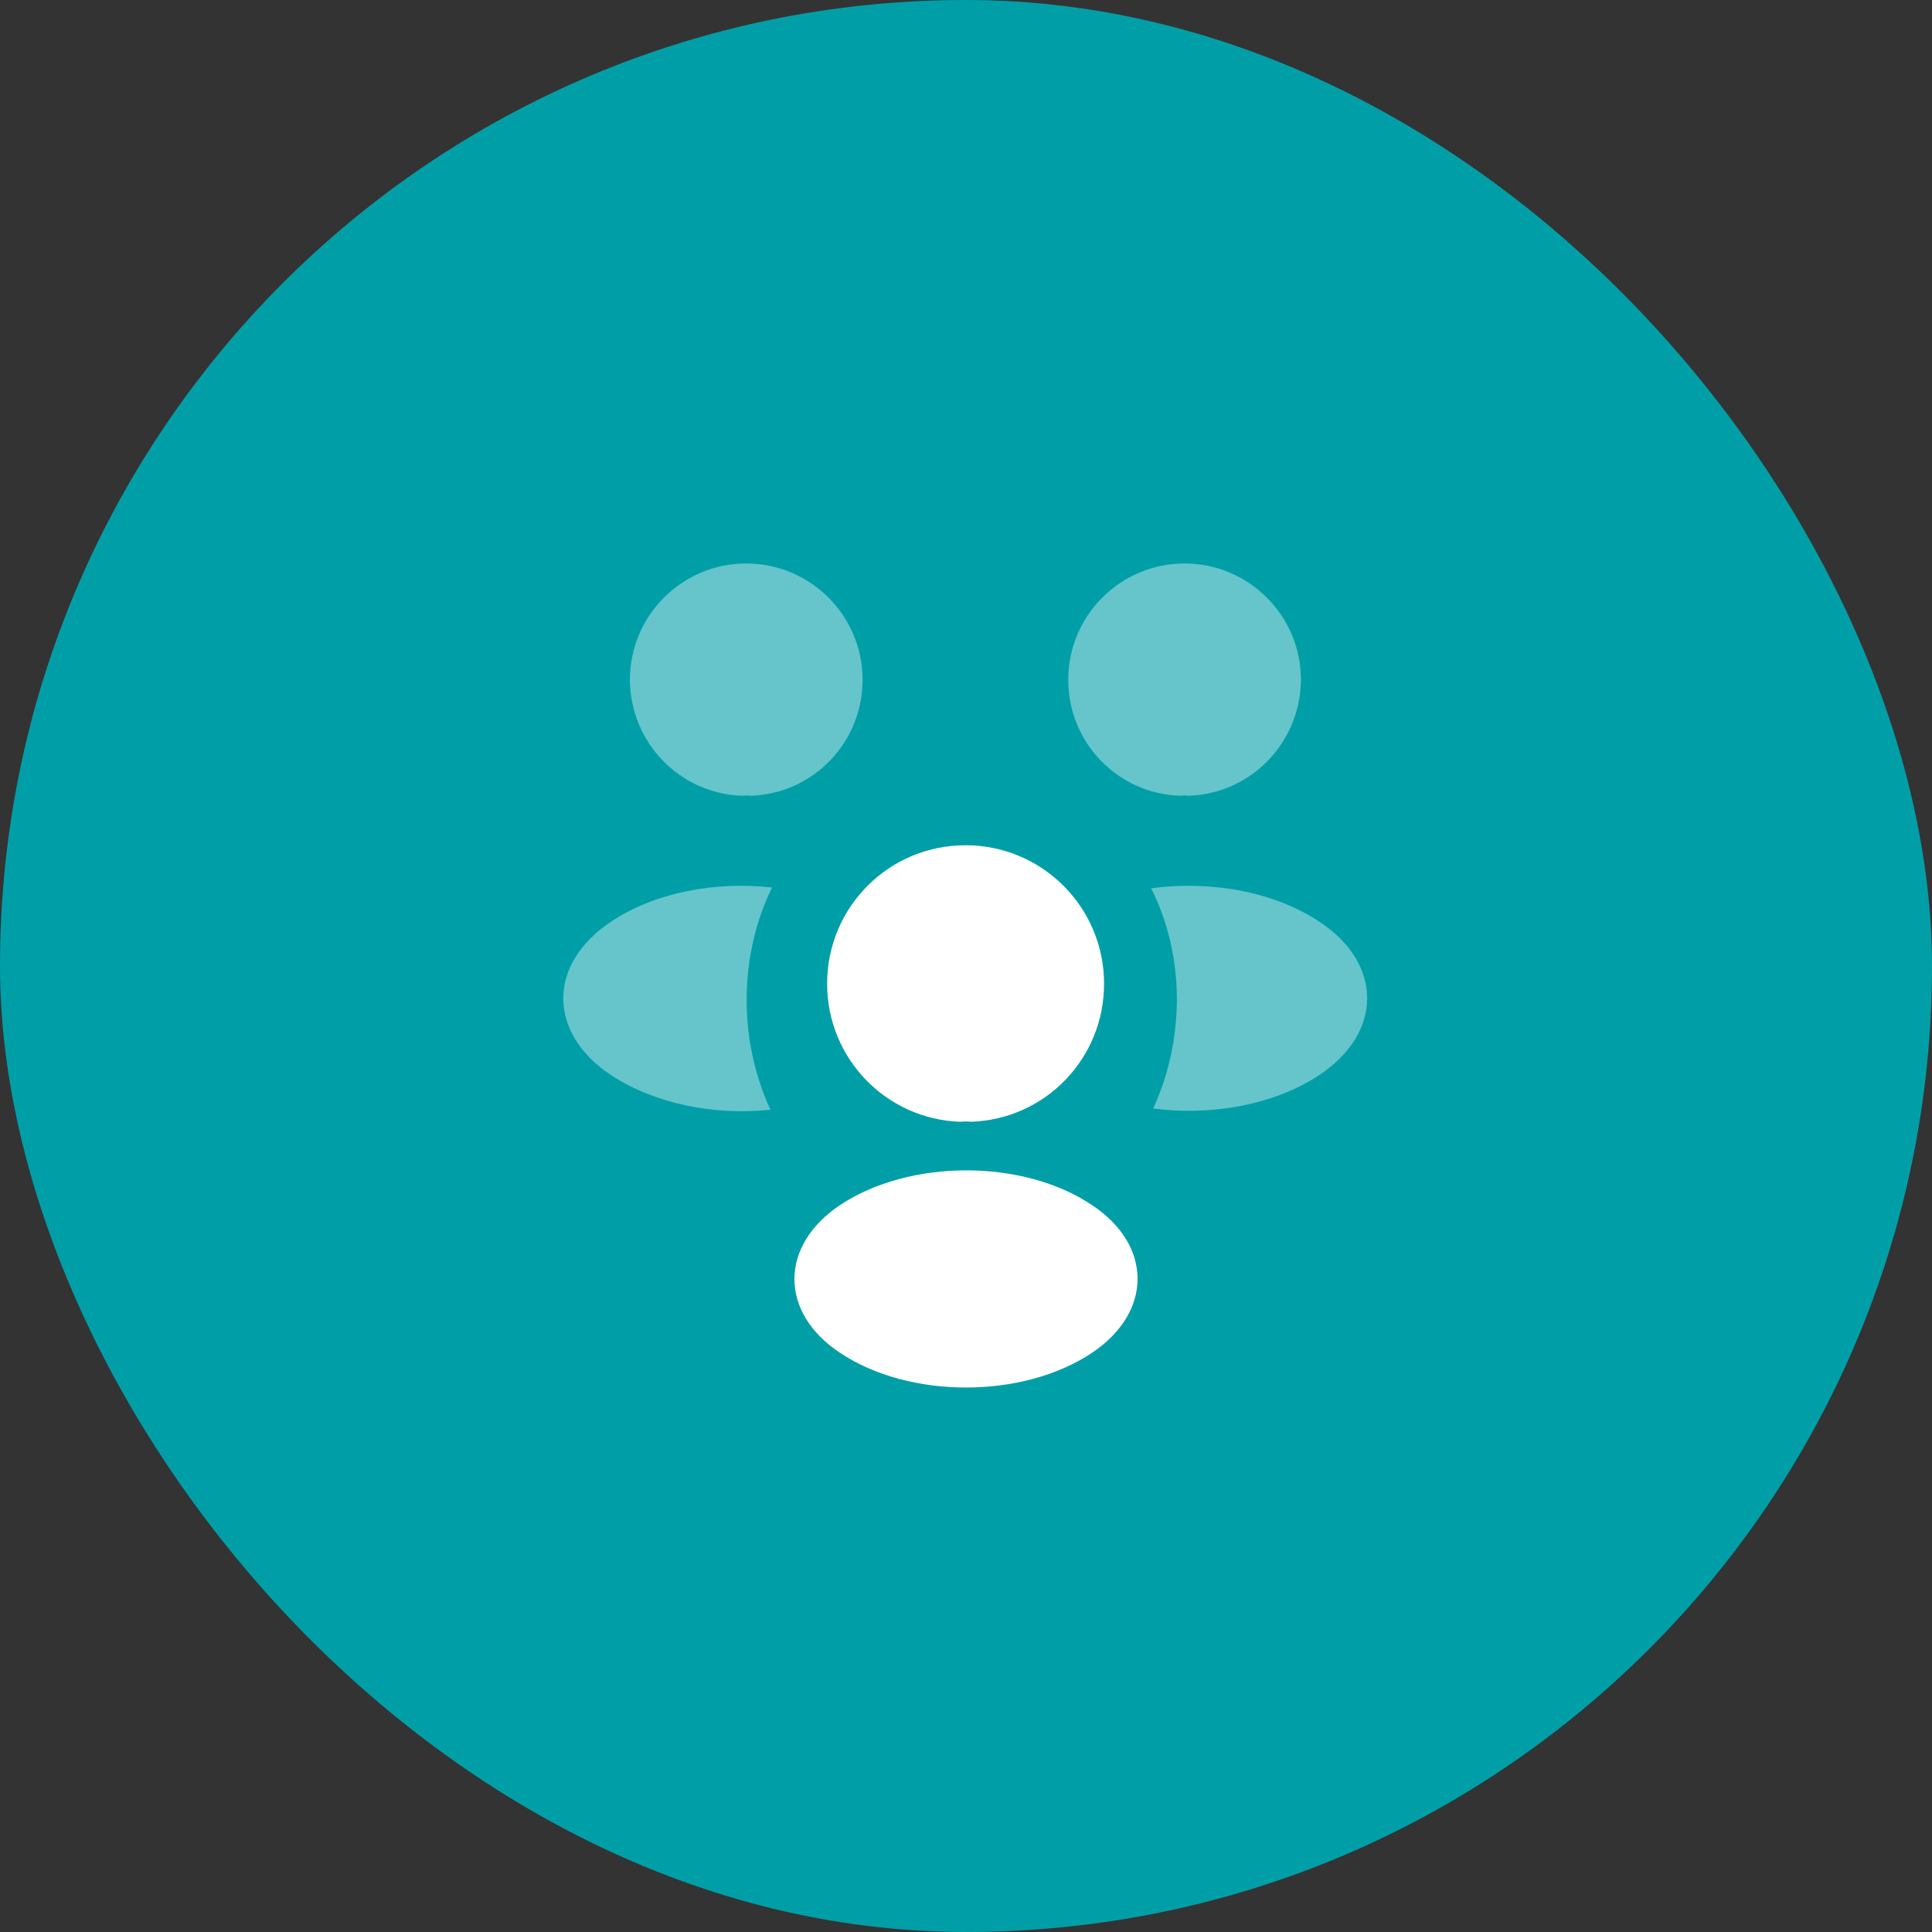 <svg width="80" height="80" viewBox="0 0 80 80" fill="none" xmlns="http://www.w3.org/2000/svg">
<rect x="0" y="0" width="80" height="80" fill="#333333" stroke="none"/>
<rect width="80" height="80" rx="40" fill="#009FA8"/>
<path opacity="0.4" d="M49.217 32.95C49.1 32.933 48.983 32.933 48.867 32.95C46.283 32.867 44.233 30.75 44.233 28.15C44.233 25.5 46.383 23.333 49.05 23.333C51.7 23.333 53.867 25.483 53.867 28.15C53.85 30.75 51.8 32.867 49.217 32.95Z" fill="white"/>
<path opacity="0.4" d="M54.65 44.5C52.783 45.75 50.166 46.217 47.75 45.9C48.383 44.533 48.717 43.017 48.733 41.417C48.733 39.75 48.367 38.167 47.666 36.783C50.133 36.45 52.75 36.917 54.633 38.167C57.267 39.9 57.267 42.75 54.65 44.5Z" fill="white"/>
<path opacity="0.4" d="M30.733 32.95C30.85 32.933 30.967 32.933 31.084 32.95C33.667 32.867 35.717 30.75 35.717 28.15C35.717 25.5 33.567 23.333 30.9 23.333C28.25 23.333 26.084 25.483 26.084 28.15C26.1 30.75 28.15 32.867 30.733 32.95Z" fill="white"/>
<path opacity="0.4" d="M30.917 41.417C30.917 43.033 31.267 44.567 31.9 45.95C29.55 46.2 27.1 45.7 25.3 44.517C22.667 42.767 22.667 39.917 25.3 38.167C27.084 36.967 29.6 36.483 31.967 36.75C31.284 38.15 30.917 39.733 30.917 41.417Z" fill="white"/>
<path d="M40.2 46.45C40.067 46.433 39.917 46.433 39.767 46.45C36.7 46.35 34.25 43.833 34.25 40.733C34.25 37.567 36.8 35 39.983 35C43.15 35 45.717 37.567 45.717 40.733C45.717 43.833 43.283 46.35 40.2 46.45Z" fill="white"/>
<path d="M34.783 49.9C32.267 51.583 32.267 54.35 34.783 56.017C37.65 57.933 42.35 57.933 45.217 56.017C47.733 54.333 47.733 51.567 45.217 49.9C42.367 47.983 37.667 47.983 34.783 49.9Z" fill="white"/>
</svg>
